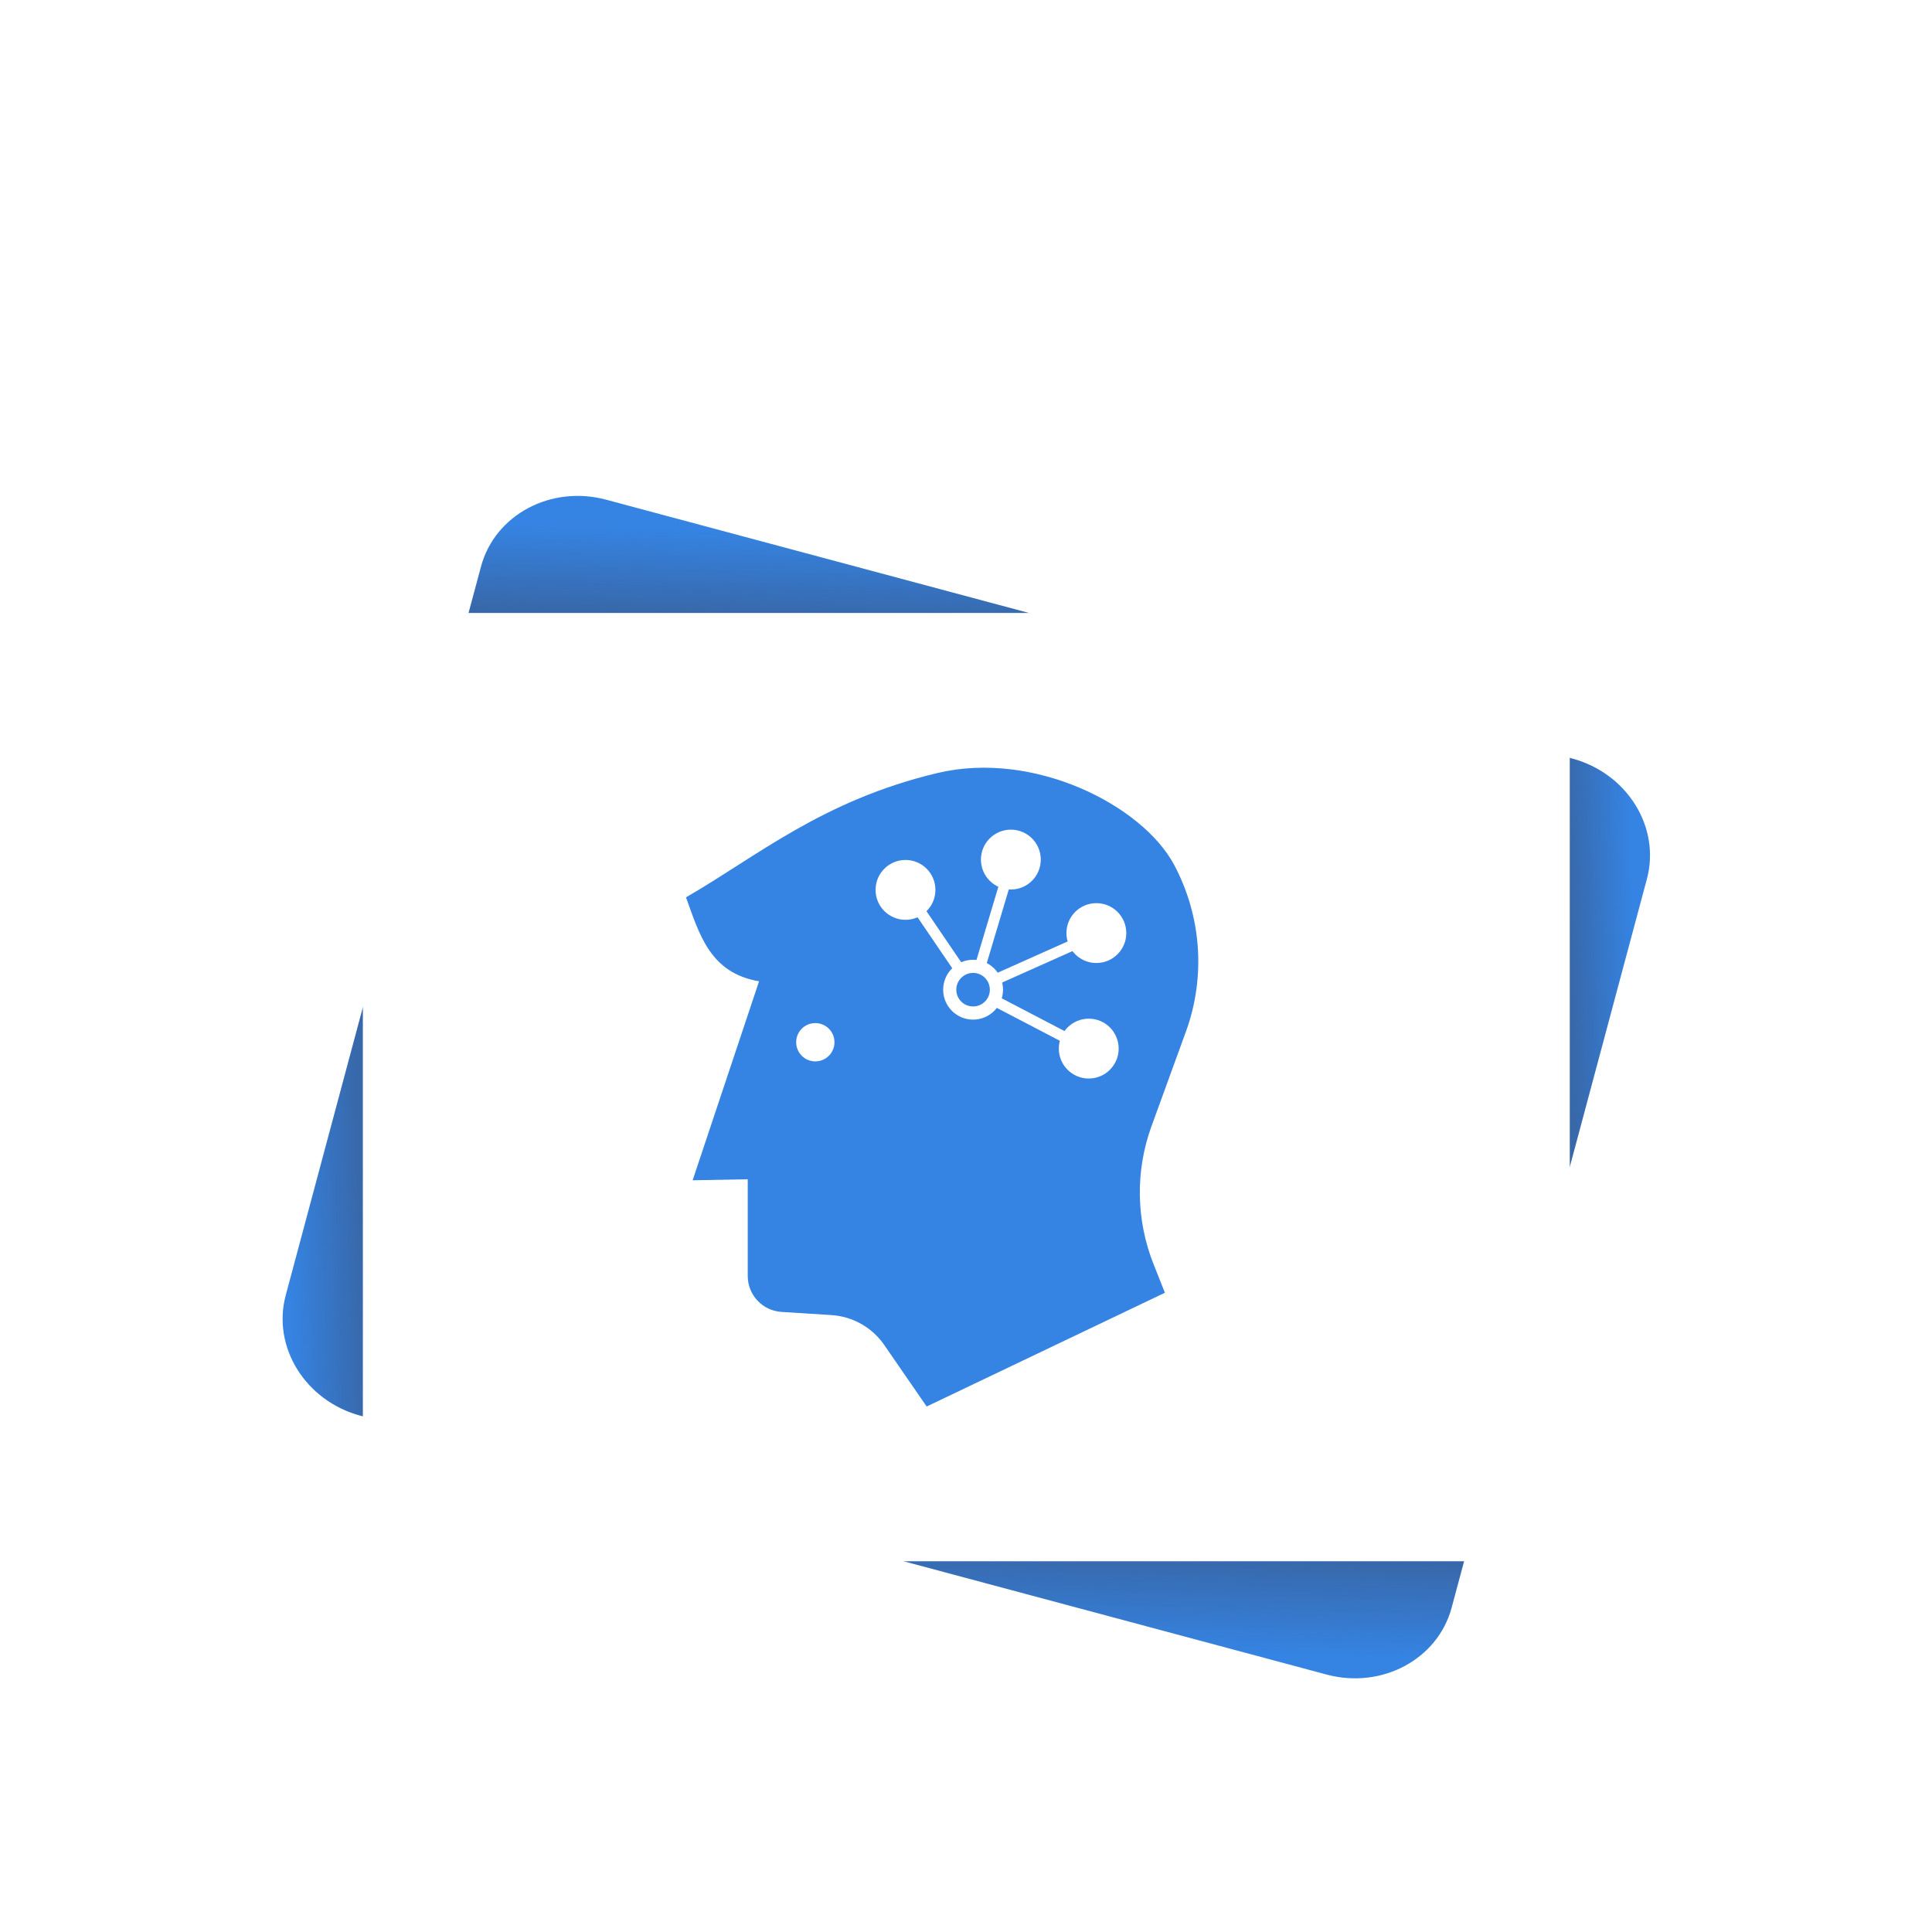 <?xml version="1.0" encoding="UTF-8" standalone="no"?>
<svg
   height="128px"
   viewBox="0 0 128 128"
   width="128px"
   version="1.1"
   id="svg17"
   sodipodi:docname="io.github.david_swift.Flashcards-shadow.svg"
   inkscape:version="1.3.2 (091e20ef0f, 2023-11-25)"
   xmlns:inkscape="http://www.inkscape.org/namespaces/inkscape"
   xmlns:sodipodi="http://sodipodi.sourceforge.net/DTD/sodipodi-0.dtd"
   xmlns:xlink="http://www.w3.org/1999/xlink"
   xmlns="http://www.w3.org/2000/svg"
   xmlns:svg="http://www.w3.org/2000/svg">
  <defs
     id="defs17">
    <filter
       style="color-interpolation-filters:sRGB;"
       inkscape:label="Drop Shadow"
       id="filter28"
       x="-0.057"
       y="-0.066"
       width="1.113"
       height="1.131">
      <feFlood
         result="flood"
         in="SourceGraphic"
         flood-opacity="0.247"
         flood-color="rgb(0,0,0)"
         id="feFlood27" />
      <feGaussianBlur
         result="blur"
         in="SourceGraphic"
         stdDeviation="3"
         id="feGaussianBlur27" />
      <feOffset
         result="offset"
         in="blur"
         dx="0"
         dy="0"
         id="feOffset27" />
      <feComposite
         result="comp1"
         operator="in"
         in="flood"
         in2="offset"
         id="feComposite27" />
      <feComposite
         result="comp2"
         operator="over"
         in="SourceGraphic"
         in2="comp1"
         id="feComposite28" />
    </filter>
  </defs>
  <sodipodi:namedview
     id="namedview17"
     pagecolor="#ffffff"
     bordercolor="#000000"
     borderopacity="0.25"
     inkscape:showpageshadow="2"
     inkscape:pageopacity="0.0"
     inkscape:pagecheckerboard="0"
     inkscape:deskcolor="#d1d1d1"
     inkscape:zoom="4.2576294"
     inkscape:cx="56.134524"
     inkscape:cy="67.408403"
     inkscape:window-width="1120"
     inkscape:window-height="1048"
     inkscape:window-x="26"
     inkscape:window-y="23"
     inkscape:window-maximized="0"
     inkscape:current-layer="svg17" />
  <filter
     id="a"
     height="1"
     width="1"
     x="0"
     y="0">
    <feColorMatrix
       color-interpolation-filters="sRGB"
       values="0 0 0 0 1 0 0 0 0 1 0 0 0 0 1 0 0 0 1 0"
       id="feColorMatrix1" />
  </filter>
  <mask
     id="b">
    <g
       filter="url(#a)"
       id="g1">
      <rect
         fill-opacity="0.37"
         height="153.6"
         width="153.6"
         x="-12.8"
         y="-12.8"
         id="rect1" />
    </g>
  </mask>
  <linearGradient
     id="c"
     gradientUnits="userSpaceOnUse">
    <stop
       offset="0"
       stop-color="#3d3846"
       id="stop1" />
    <stop
       offset="1"
       stop-color="#3d3846"
       stop-opacity="0"
       id="stop2" />
  </linearGradient>
  <linearGradient
     id="d"
     gradientTransform="matrix(1.026,0.275,-0.26,0.97,189.965,-253.365)"
     x1="19.363"
     x2="21.556"
     xlink:href="#c"
     y1="391.84"
     y2="400.497" />
  <linearGradient
     id="e"
     gradientTransform="matrix(1.026,0.275,-0.26,0.97,189.965,-253.365)"
     x1="-70.879"
     x2="-77.245"
     xlink:href="#c"
     y1="389.58"
     y2="391.385" />
  <linearGradient
     id="f"
     gradientTransform="matrix(1.026,0.275,-0.26,0.97,189.965,-253.365)"
     x1="23.175"
     x2="28.631"
     xlink:href="#c"
     y1="329.928"
     y2="328.381" />
  <linearGradient
     id="g"
     gradientTransform="matrix(1.026,0.275,-0.26,0.97,189.965,-253.365)"
     x1="-60.28"
     x2="-62.23"
     xlink:href="#c"
     y1="323.682"
     y2="315.987" />
  <clipPath
     id="h">
    <rect
       height="152"
       width="192"
       id="rect2" />
  </clipPath>
  <g
     id="g17"
     transform="matrix(0.714,0,0,0.714,18.325,20.616)"
     style="filter:url(#filter28)">
    <path
       d="m 30.574,17.492 89.629,24.016 c 5.125,1.371 8.234,6.379 6.949,11.18 l -18.121,67.613 c -1.285,4.801 -6.48,7.582 -11.605,6.207 L 7.797,102.492 C 2.672,101.121 -0.438,96.113 0.848,91.312 L 18.969,23.699 c 1.285,-4.801 6.48,-7.582 11.605,-6.207 z m 0,0"
       fill="#3584e4"
       id="path2" />
    <path
       d="M 17.605,28 H 110.395 C 115.699,28 120,32.031 120,37 v 70 c 0,4.969 -4.301,9 -9.605,9 H 17.605 C 12.301,116 8,111.969 8,107 V 37 c 0,-4.969 4.301,-9 9.605,-9 z m 0,0"
       fill="#ffffff"
       id="path3" />
    <g
       mask="url(#b)"
       id="g8">
      <g
         clip-path="url(#h)"
         transform="translate(-8,-16)"
         id="g7">
        <path
           d="m 66.207,132 39.219,10.508 c 5.141,1.379 10.316,-1.391 11.605,-6.207 L 118.184,132 Z m 0,0"
           fill="url(#d)"
           id="path4"
           style="fill:url(#d)" />
        <path
           d="M 16,80.629 8.848,107.316 c -1.289,4.812 1.809,9.797 6.949,11.176 L 16,118.547 Z m 0,0"
           fill="url(#e)"
           id="path5"
           style="fill:url(#e)" />
        <path
           d="M 128,57.453 V 95.371 L 135.148,68.688 c 1.293,-4.816 -1.805,-9.801 -6.945,-11.18 z m 0,0"
           fill="url(#f)"
           id="path6"
           style="fill:url(#f)" />
        <path
           d="m 35.703,33.141 c -4.074,0.086 -7.688,2.645 -8.734,6.559 L 25.812,44 H 77.793 L 38.57,33.488 c -0.961,-0.258 -1.926,-0.367 -2.867,-0.348 z m 0,0"
           fill="url(#g)"
           id="path7"
           style="fill:url(#g)" />
      </g>
    </g>
    <path
       d="M 60.32,101.637 82.426,91.082 81.371,88.418 C 79.742,84.316 79.676,79.758 81.188,75.613 L 84.375,66.855 C 86.227,61.773 85.828,56.145 83.281,51.371 80.34,45.855 70.293,40.727 61.32,42.855 50.609,45.402 44.527,50.625 37.988,54.391 c 1.242,3.398 2.207,7.02 6.781,7.789 l -6.164,18.465 5.113,-0.094 v 8.977 c 0,1.762 1.371,3.219 3.129,3.332 l 4.633,0.293 c 1.977,0.125 3.781,1.148 4.906,2.777 z m 0,0"
       fill="#3584e4"
       id="path8" />
    <g
       fill="#ffffff"
       id="g14">
      <path
         d="m 51.766,67.836 c 0,0.98 -0.797,1.777 -1.777,1.777 -0.984,0 -1.777,-0.797 -1.777,-1.777 0,-0.984 0.793,-1.777 1.777,-1.777 0.98,0 1.777,0.793 1.777,1.777 z m 0,0"
         id="path9" />
      <path
         d="m 67.406,62.961 c 0,1.535 -1.246,2.777 -2.777,2.777 -1.535,0 -2.777,-1.242 -2.777,-2.777 0,-1.535 1.242,-2.777 2.777,-2.777 1.531,0 2.777,1.242 2.777,2.777 z m 0,0"
         id="path10" />
      <path
         d="m 61.133,53.699 c 0,1.535 -1.242,2.777 -2.777,2.777 -1.531,0 -2.777,-1.242 -2.777,-2.777 0,-1.535 1.246,-2.777 2.777,-2.777 1.535,0 2.777,1.242 2.777,2.777 z m 0,0"
         id="path11" />
      <path
         d="m 70.91,50.887 c 0,1.535 -1.242,2.777 -2.777,2.777 -1.531,0 -2.777,-1.242 -2.777,-2.777 0,-1.535 1.246,-2.777 2.777,-2.777 1.535,0 2.777,1.242 2.777,2.777 z m 0,0"
         id="path12" />
      <path
         d="m 78.844,57.707 c 0,1.535 -1.242,2.777 -2.777,2.777 -1.535,0 -2.777,-1.242 -2.777,-2.777 0,-1.535 1.242,-2.777 2.777,-2.777 1.535,0 2.777,1.242 2.777,2.777 z m 0,0"
         id="path13" />
      <path
         d="m 78.137,68.426 c 0,1.535 -1.242,2.777 -2.777,2.777 -1.531,0 -2.777,-1.242 -2.777,-2.777 0,-1.535 1.246,-2.777 2.777,-2.777 1.535,0 2.777,1.242 2.777,2.777 z m 0,0"
         id="path14" />
    </g>
    <path
       d="M 75.406,68.562 64.645,62.945 76.191,57.785"
       fill="none"
       stroke="#ffffff"
       id="path15" />
    <path
       d="m 68.273,50.801 -3.629,12.145 -6.273,-9.219"
       fill="none"
       stroke="#ffffff"
       id="path16" />
    <path
       d="m 66.184,62.961 c 0,0.859 -0.695,1.555 -1.555,1.555 -0.859,0 -1.559,-0.695 -1.559,-1.555 0,-0.859 0.699,-1.559 1.559,-1.559 0.859,0 1.555,0.699 1.555,1.559 z m 0,0"
       fill="#3584e4"
       id="path17" />
  </g>
</svg>
